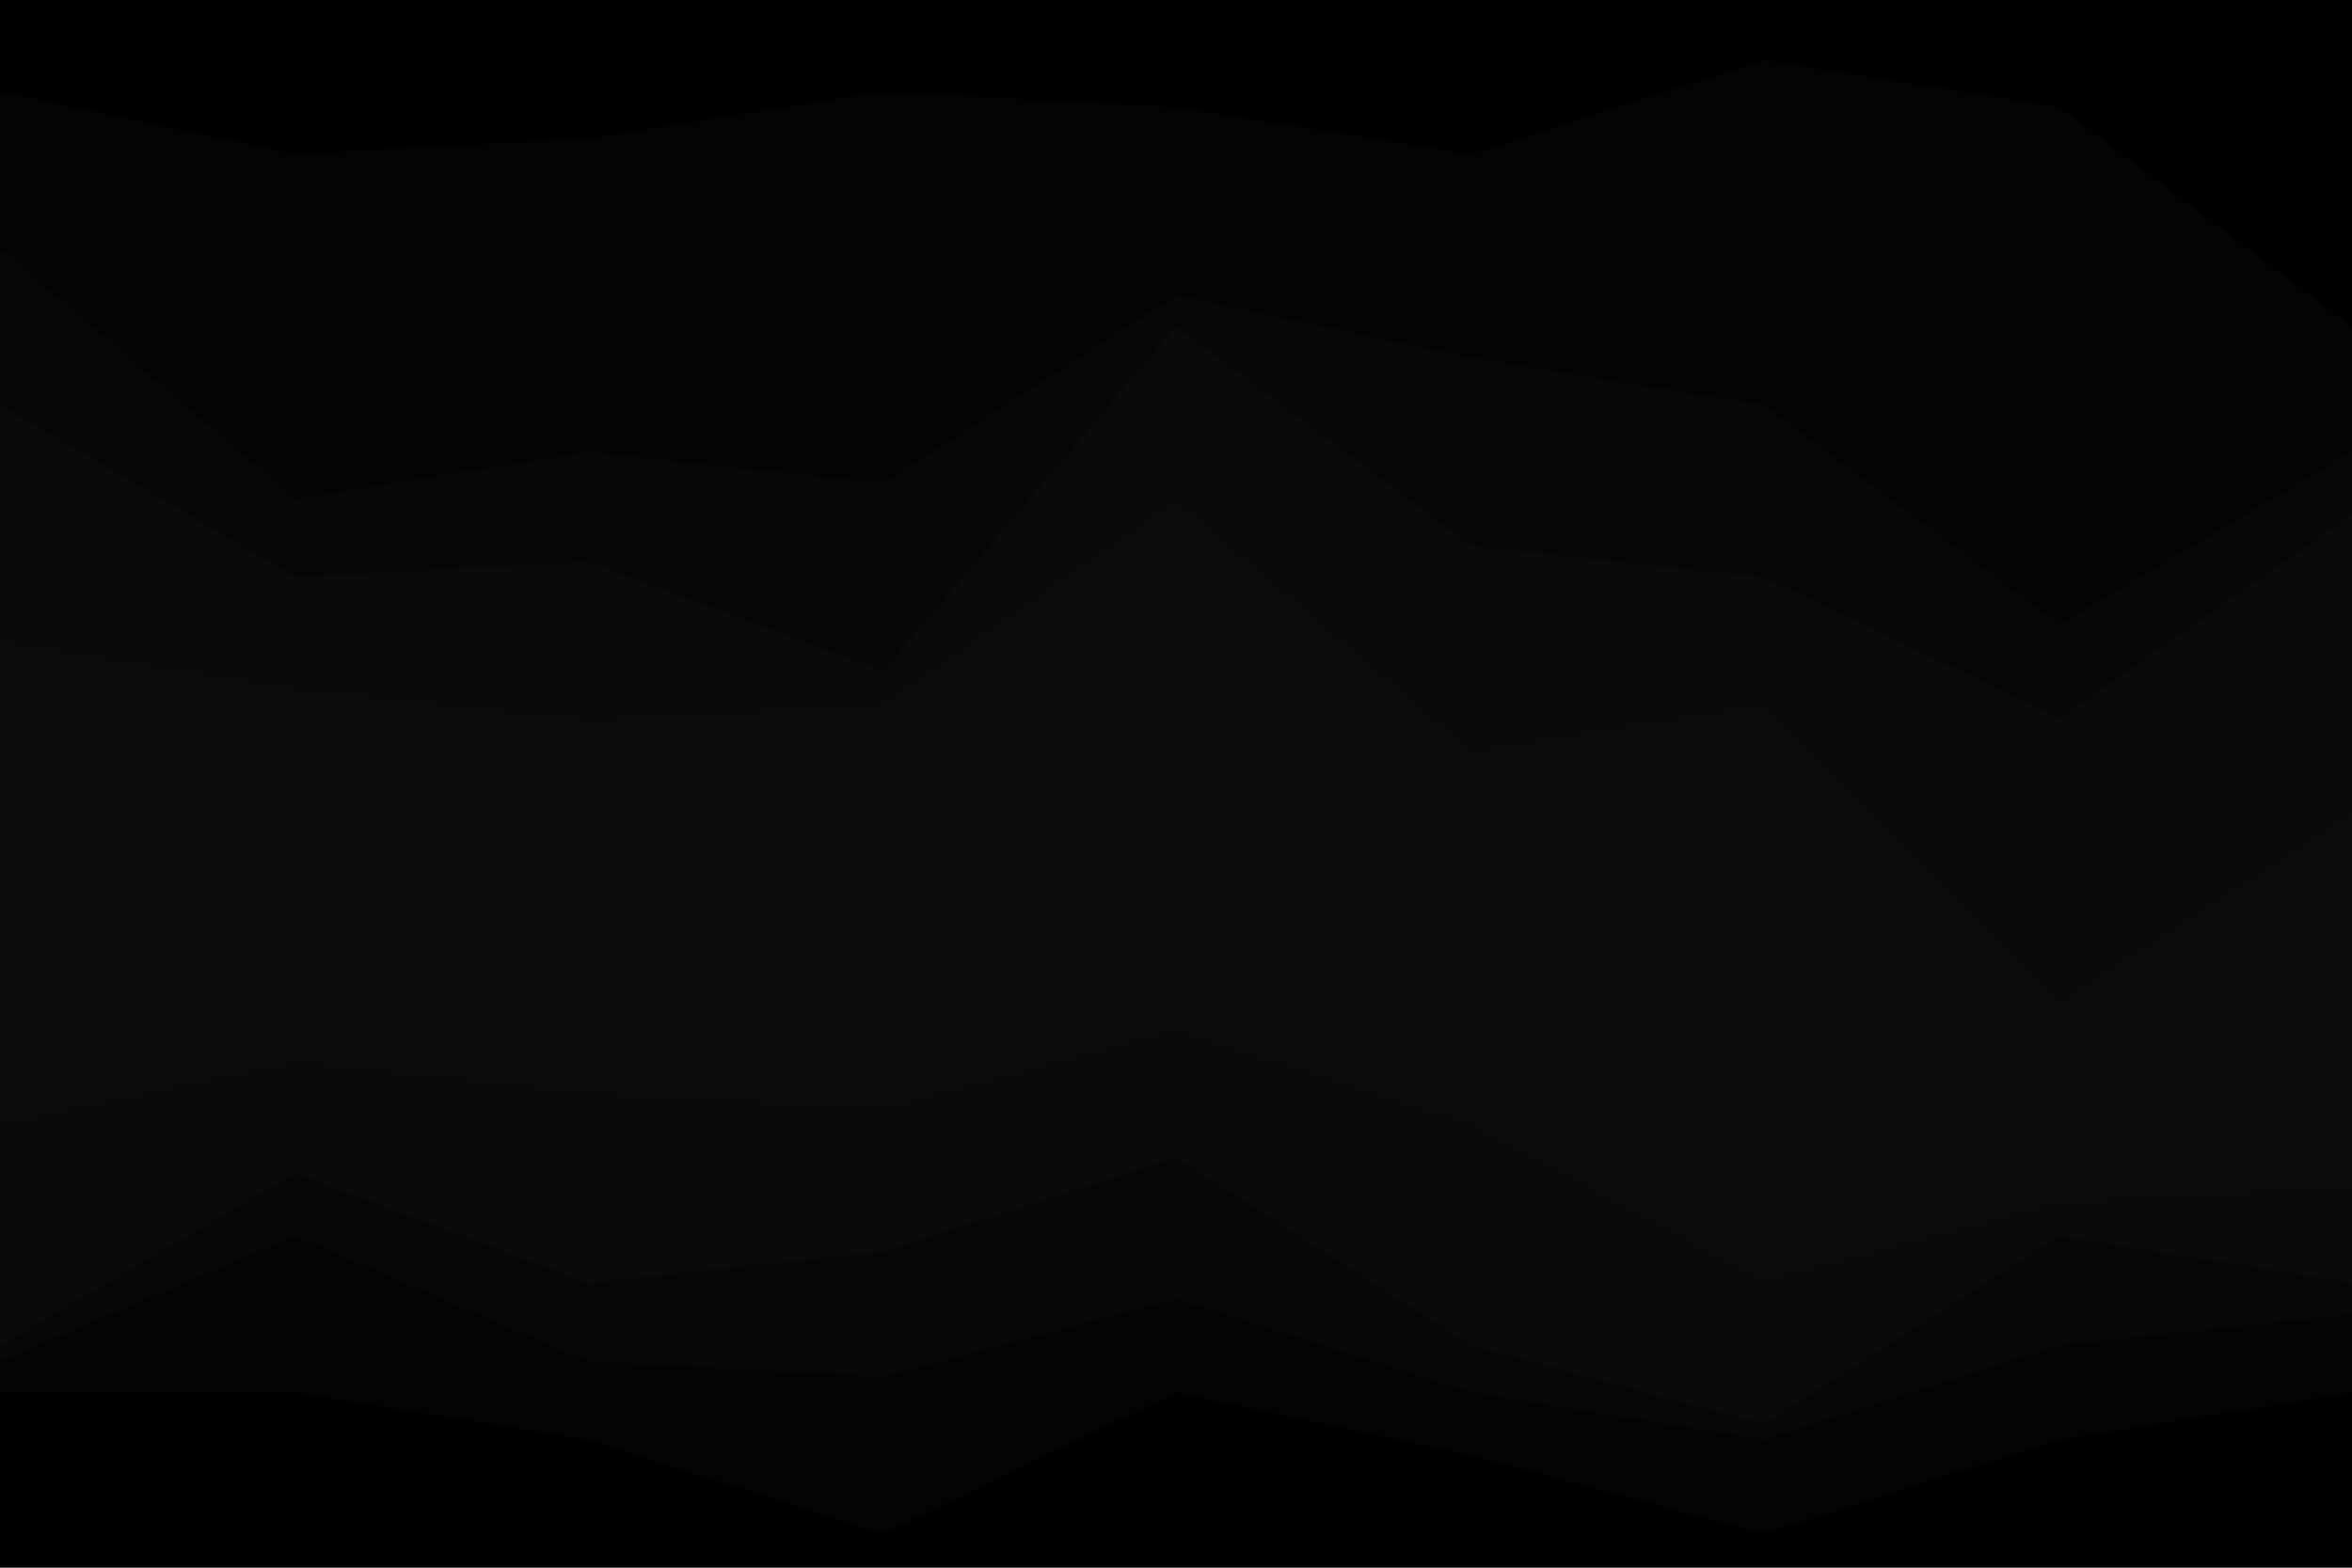 <svg id="visual" viewBox="0 0 900 600" width="900" height="600" xmlns="http://www.w3.org/2000/svg" xmlns:xlink="http://www.w3.org/1999/xlink" version="1.1"><path d="M0 37L113 61L225 55L338 37L450 43L563 61L675 25L788 43L900 127L900 0L788 0L675 0L563 0L450 0L338 0L225 0L113 0L0 0Z" fill="#000000"></path><path d="M0 97L113 193L225 175L338 187L450 115L563 139L675 157L788 241L900 175L900 125L788 41L675 23L563 59L450 41L338 35L225 53L113 59L0 35Z" fill="#030404"></path><path d="M0 157L113 223L225 217L338 259L450 127L563 211L675 223L788 277L900 199L900 173L788 239L675 155L563 137L450 113L338 185L225 173L113 191L0 95Z" fill="#060707"></path><path d="M0 247L113 265L225 277L338 271L450 193L563 289L675 271L788 385L900 313L900 197L788 275L675 221L563 209L450 125L338 257L225 215L113 221L0 155Z" fill="#090a0a"></path><path d="M0 433L113 409L225 421L338 427L450 397L563 433L675 493L788 463L900 457L900 311L788 383L675 269L563 287L450 191L338 269L225 275L113 263L0 245Z" fill="#0a0b0b"></path><path d="M0 517L113 451L225 493L338 481L450 445L563 517L675 547L788 475L900 493L900 455L788 461L675 491L563 431L450 395L338 425L225 419L113 407L0 431Z" fill="#090a0a"></path><path d="M0 523L113 475L225 523L338 529L450 499L563 535L675 553L788 517L900 505L900 491L788 473L675 545L563 515L450 443L338 479L225 491L113 449L0 515Z" fill="#060707"></path><path d="M0 535L113 535L225 553L338 589L450 535L563 559L675 589L788 553L900 535L900 503L788 515L675 551L563 533L450 497L338 527L225 521L113 473L0 521Z" fill="#030404"></path><path d="M0 601L113 601L225 601L338 601L450 601L563 601L675 601L788 601L900 601L900 533L788 551L675 587L563 557L450 533L338 587L225 551L113 533L0 533Z" fill="#000000"></path></svg>